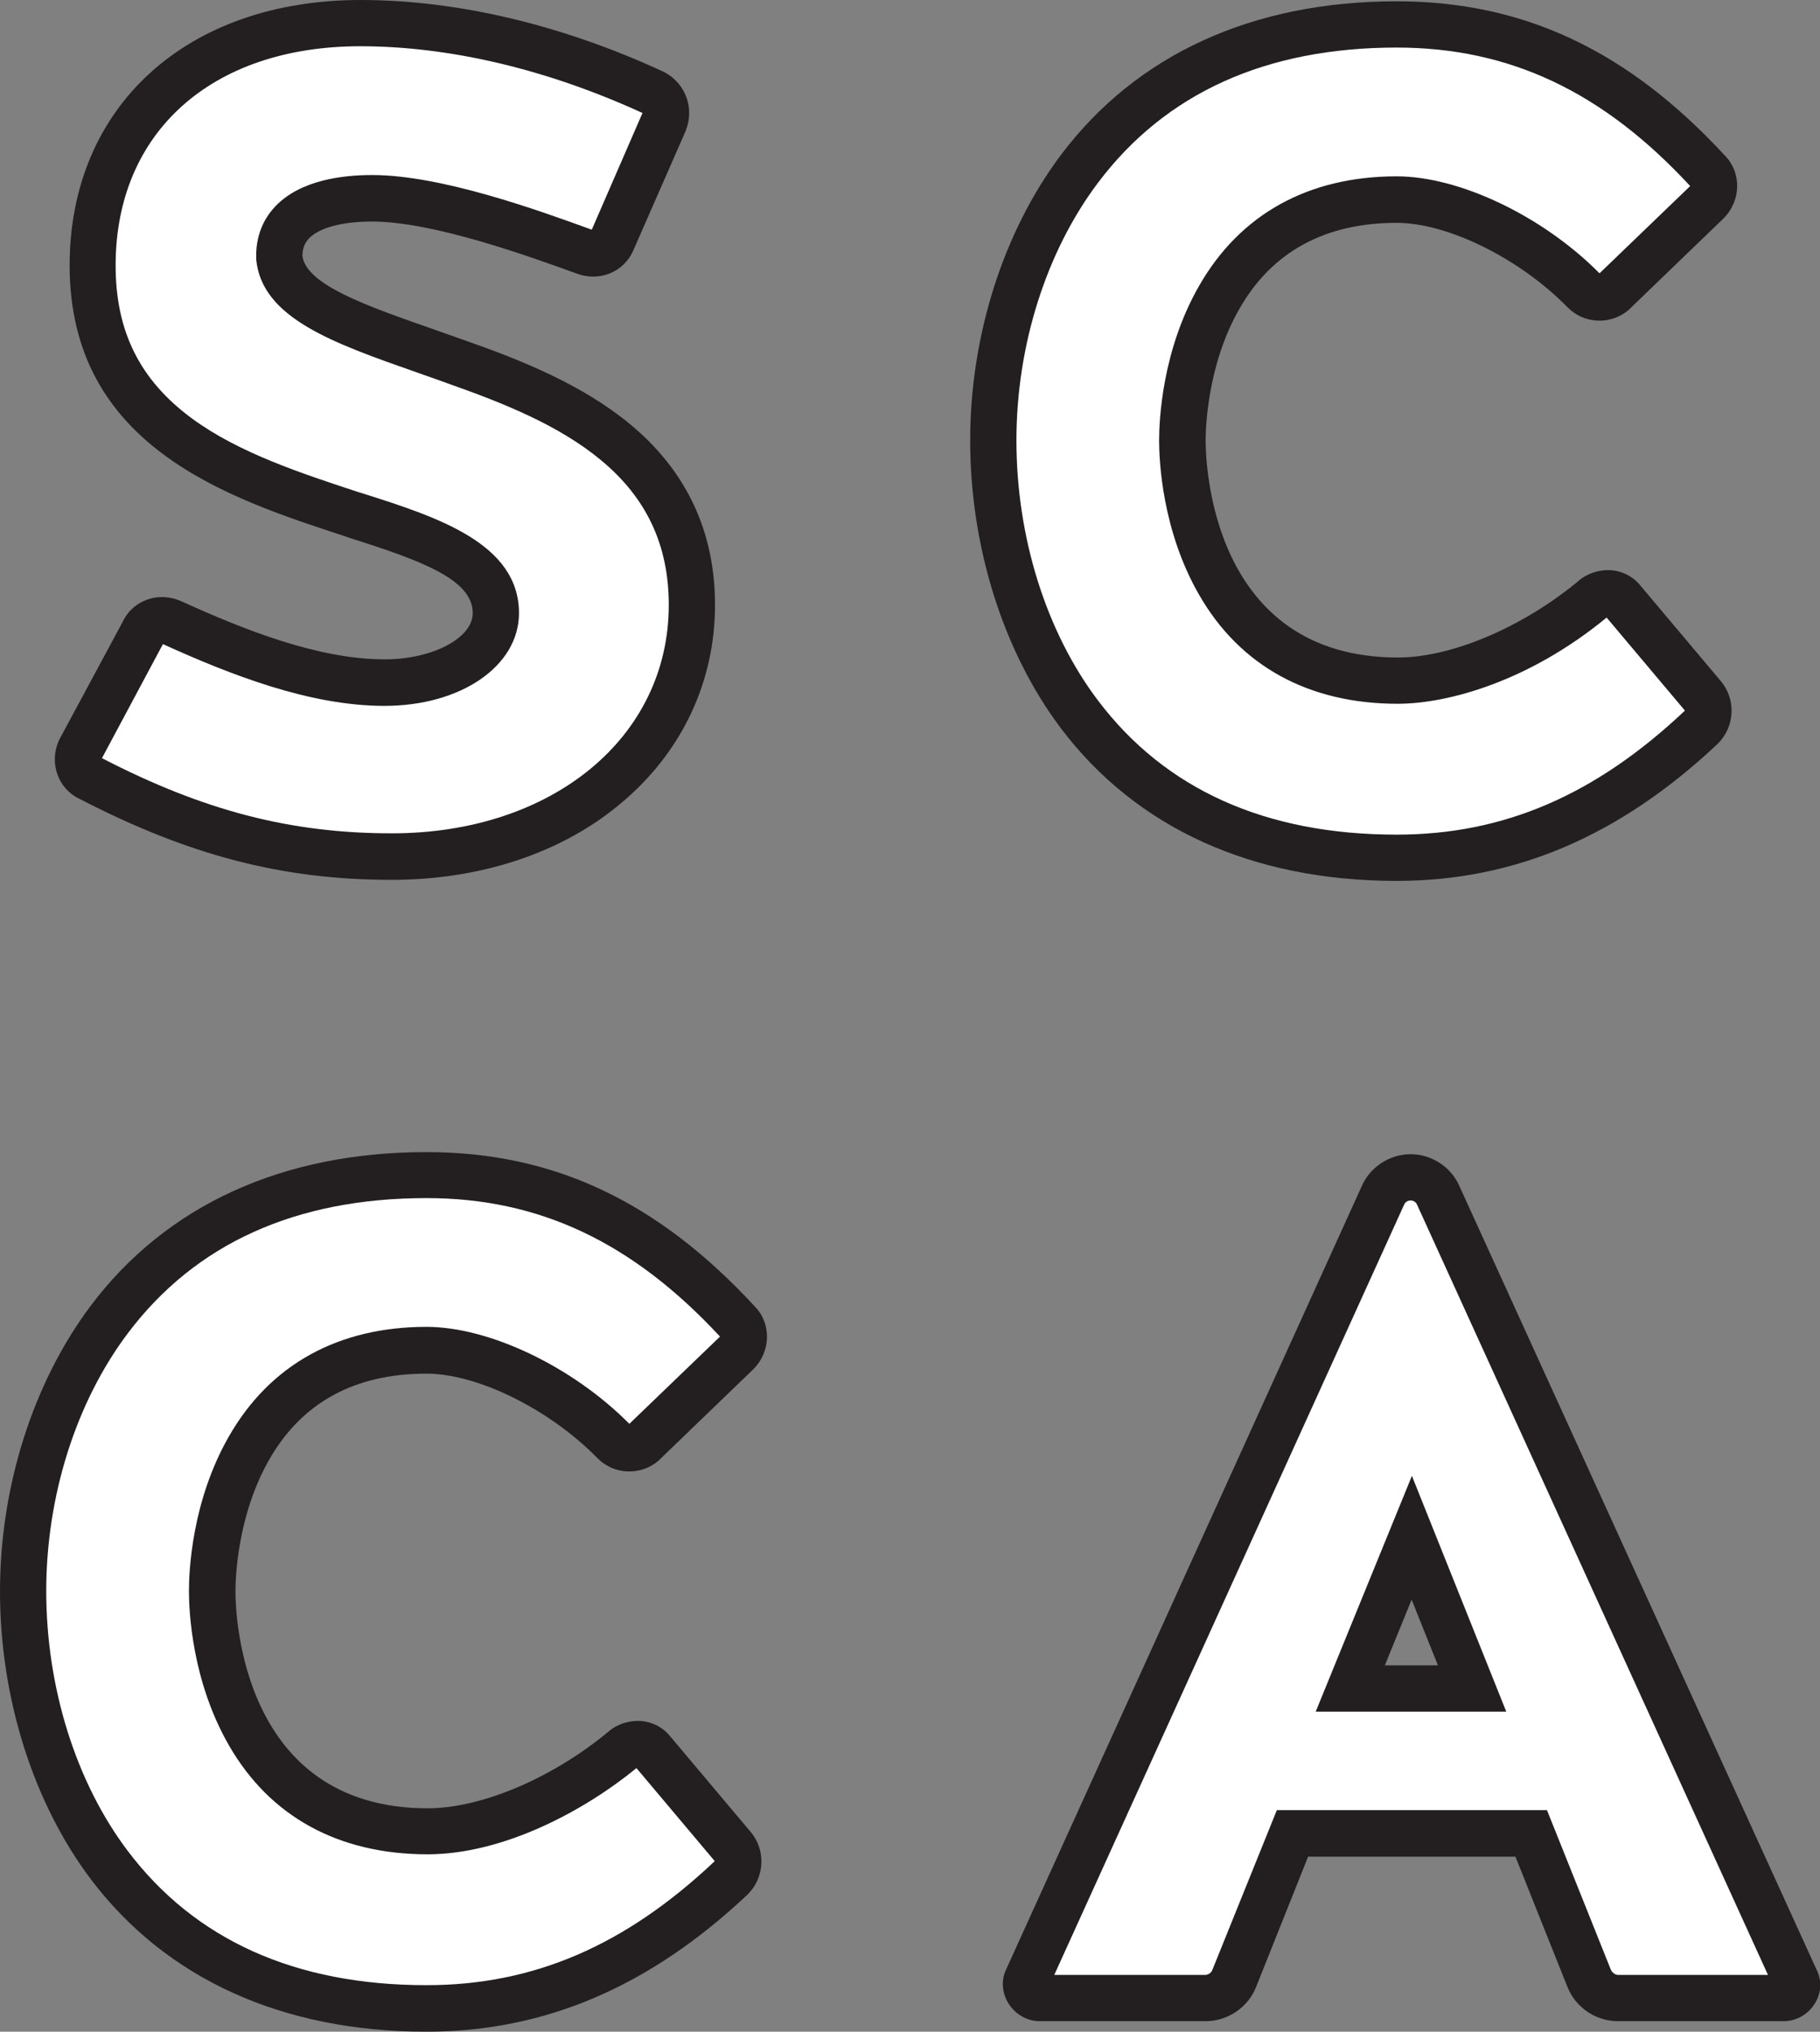 <?xml version="1.0" encoding="utf-8"?>
<!-- Generator: Adobe Illustrator 22.0.1, SVG Export Plug-In . SVG Version: 6.00 Build 0)  -->
<svg version="1.1" id="Layer_1" xmlns="http://www.w3.org/2000/svg" xmlns:xlink="http://www.w3.org/1999/xlink" x="0px" y="0px"
	 viewBox="0 0 692.6 773.1" style="enable-background:new 0 0 692.6 773.1;" xml:space="preserve">
<rect x="0" y="0" width="692.6" height="773.1" fill="#808080" stroke="none"/>
<style type="text/css">
	.st0{fill:#FFFFFF;}
	.st1{fill:#231F20;}
</style>
<g>
	<g>
		<path class="st0" d="M263.3,230.2c0,53.8-46.8,95.7-114.2,95.7c-42.8,0-77.6-10.6-115.1-30c-4-1.8-5.3-6.6-3.5-10.6l24.3-45
			c1.8-4,6.6-5.3,10.6-3.5c28.2,12.8,55.6,22.9,81.2,22.9c22.9,0,42.3-11,42.3-26.5c0-19.4-23.8-27.8-52.9-37
			C91.3,181.7,35.3,164.5,35.3,101c0-57.8,42.8-92.2,101.9-92.2c19.4,0,60,2.7,111.6,26.5c4,2.2,5.7,6.6,4,11l-19.8,45.4
			c-1.8,4-6.2,5.7-10.6,4c-19.4-7.1-56-20.3-80.7-20.3c-18.5,0-35.7,5.7-35.3,22.5c1.8,19,32.6,27.3,67,39.7
			C216.1,152.6,263.3,173.8,263.3,230.2z"/>
		<path class="st1" d="M149.1,334.8c-41.5,0-77.1-9.2-119-30.9c-8-3.8-11.5-13.6-7.7-22.1l0.3-0.6l24.1-44.8c1.9-4,5.4-7,9.7-8.4
			c4-1.3,8.4-1,12.3,0.7c24.2,11,52.3,22.2,77.6,22.2c18.2,0,33.5-8.1,33.5-17.6c0-12.8-19.4-19.9-46.8-28.6l-2.3-0.8
			C86.8,189.5,26.5,169.9,26.5,101C26.5,40.6,71,0,137.2,0c36.8,0,76.6,9.4,115.3,27.3l0.6,0.3c7.9,4.4,11.2,13.6,7.9,22l-0.1,0.3
			L241,95.3c-3.7,8.4-13.1,12.1-21.8,8.7c-17.7-6.4-54.3-19.7-77.6-19.7c-11.3,0-20,2.3-24,6.4c-1.7,1.8-2.5,3.9-2.5,6.7
			c1.4,11,24.7,19.1,49.3,27.7c3.9,1.4,7.9,2.8,11.9,4.2c22.3,7.8,45.4,17.1,63.7,32.3c21.3,17.7,32.1,40.8,32.1,68.6
			c0,29-12.4,55.5-34.9,74.7C214.8,324.2,183.5,334.8,149.1,334.8z M38.8,288.5c38.9,20.1,72,28.6,110.3,28.6
			c61.1,0,105.4-36.5,105.4-86.9c0-22.7-8.4-40.7-25.8-55.1c-16.1-13.4-37.6-21.9-58.3-29.2c-4-1.5-8-2.8-11.8-4.2
			c-31.6-11.1-59-20.6-61.1-43l0-0.6c-0.2-7.7,2.4-14.6,7.5-19.8c9.4-9.7,25.1-11.7,36.6-11.7c26.4,0,63.5,13.5,83.6,20.8L244.5,43
			c-36.2-16.6-73.3-25.4-107.4-25.4c-56.5,0-93.1,32.7-93.1,83.4c0,25.1,9.2,43.6,29,58.2c17.9,13.2,42,21,63.2,28l2.3,0.7
			c27.6,8.8,59,18.8,59,45.4c0,20.1-22,35.3-51.2,35.3c-28.4,0-58.5-11.8-84.3-23.5L38.8,288.5z M225.8,87.6
			C225.8,87.6,225.8,87.6,225.8,87.6L225.8,87.6z"/>
	</g>
	<g>
		<path class="st0" d="M614,111.2c-3.1,2.6-7.9,2.6-11-0.4c-18.5-19-48.1-34.8-71.5-34.8c-71.5,0-81.6,68.8-81.6,91.7
			s10.1,91.3,82,91.3c24.7,0,53.8-14.1,74.5-31.3c3.5-2.7,8.4-2.7,11,0.9l30.4,36.2c3.1,3.5,2.7,8.8-0.4,11.9
			c-32.2,30.4-69.2,49.8-116,49.8c-117.3,0-153.5-92.6-153.5-158.8c0-64.4,36.2-158.4,153.5-158.4c50.3,0,86.9,21.6,118.7,56
			c3.1,3.1,2.6,8.4-0.4,11.5L614,111.2z"/>
		<path class="st1" d="M531.5,335.2c-54.9,0-99.1-20.1-127.8-58.1c-21.9-29.1-34.5-69-34.5-109.5c0-39.8,12.6-79.4,34.5-108.6
			c28.8-38.3,73-58.5,127.8-58.5c48.3,0,88,18.7,125,58.8c6.3,6.5,6.1,17.1-0.6,23.8l-0.1,0.1l-36.1,34.8c-6.7,5.7-16.8,5.3-23-0.9
			l-0.1-0.1c-18.2-18.6-45.6-32.2-65.1-32.2c-27.3,0-47.5,11-59.9,32.8c-12.2,21.4-12.8,45.5-12.8,50.1c0,8.4,2.1,82.5,73.2,82.5
			c20.4,0,47.5-11.5,68.9-29.3l0.3-0.3c3.8-2.9,8.6-4.1,13-3.5c4.1,0.6,7.7,2.7,10.2,5.9l30.3,36c6,6.9,5.6,17.4-0.9,23.9l-0.2,0.2
			C616.4,318.1,576.5,335.2,531.5,335.2z M531.5,18.1c-49.7,0-88,17.3-113.7,51.5c-19.7,26.2-31,61.9-31,98
			c0,36.8,11.3,72.8,31,98.9c25.6,33.9,63.8,51.1,113.7,51.1c40.7,0,75.6-15,109.7-47.2l0,0l-29.8-35.4
			c-29.4,24.2-60.3,32.8-79.5,32.8c-33.8,0-60-14.3-75.6-41.5c-14.1-24.5-15.2-51.1-15.2-58.7c0-7.6,1.1-34.2,15.2-58.8
			c15.6-27.3,41.6-41.7,75.2-41.7c24,0,55.7,15.2,77.2,36.9l34.5-33.2C609.9,34.8,574.4,18.1,531.5,18.1z"/>
	</g>
	<g>
		<path class="st0" d="M244.8,549c-3.1,2.6-7.9,2.6-11-0.4c-18.5-19-48.1-34.8-71.5-34.8c-71.5,0-81.6,68.8-81.6,91.7
			c0,22.9,10.1,91.3,82,91.3c24.7,0,53.8-14.1,74.5-31.3c3.5-2.7,8.4-2.7,11,0.9l30.4,36.2c3.1,3.5,2.6,8.8-0.4,11.9
			c-32.2,30.4-69.2,49.8-116,49.8C45,764.3,8.8,671.6,8.8,605.5c0-64.4,36.2-158.4,153.5-158.4c50.3,0,86.9,21.6,118.7,56
			c3.1,3.1,2.6,8.4-0.4,11.5L244.8,549z"/>
		<path class="st1" d="M162.3,773.1c-54.9,0-99.1-20.1-127.8-58.1C12.6,685.9,0,646,0,605.5c0-39.8,12.6-79.4,34.5-108.6
			c28.8-38.3,73-58.5,127.8-58.5c48.3,0,88,18.7,125,58.8c6.3,6.5,6.1,17.1-0.6,23.8l-0.1,0.1l-36.1,34.8c-6.7,5.7-16.8,5.3-23-0.9
			l-0.1-0.1c-18.2-18.6-45.6-32.2-65.1-32.2c-27.3,0-47.5,11-59.9,32.8c-12.2,21.4-12.8,45.5-12.8,50.1c0,8.4,2.1,82.5,73.2,82.5
			c20.4,0,47.5-11.5,68.9-29.3l0.3-0.3c3.8-2.9,8.6-4.1,13-3.5c4.1,0.6,7.7,2.7,10.2,5.9l30.3,36c6,6.9,5.6,17.4-0.9,23.9l-0.2,0.2
			C247.2,756,207.3,773.1,162.3,773.1z M162.3,455.9c-49.7,0-88,17.3-113.7,51.5c-19.7,26.2-31,61.9-31,98c0,36.8,11.3,72.8,31,98.9
			c25.6,33.9,63.8,51.1,113.7,51.1c40.7,0,75.6-15,109.7-47.2l0,0l-29.8-35.4c-19.5,16-50.4,32.8-79.5,32.8
			c-33.8,0-60-14.3-75.6-41.5c-14.1-24.5-15.2-51.1-15.2-58.7c0-7.6,1.1-34.2,15.2-58.8c15.6-27.3,41.6-41.7,75.2-41.7
			c24,0,55.7,15.2,77.2,36.9l34.5-33.2C240.7,472.7,205.2,455.9,162.3,455.9z"/>
	</g>
	<g>
		<path class="st0" d="M683.3,753.2c1.8,3.1-0.9,7.1-4.4,7.1h-63.1c-4.9,0-9.3-3.1-11-7.5l-22.1-55.1h-90.9l-22.1,55.1
			c-1.8,4.4-6.2,7.5-11,7.5h-63.1c-3.5,0-6.2-4-4.9-7.1l135.4-298.2c1.8-4.4,6.2-7.1,10.6-7.1c4.4,0,8.8,2.7,10.6,7.1L683.3,753.2z
			 M513.9,642.5h46.3l-22.9-57.3L513.9,642.5z"/>
		<path class="st1" d="M678.8,769.1h-63.1c-8.4,0-16.1-5.2-19.2-13l-19.8-49.6h-78.9L478,756.1c-3.1,7.8-10.8,13-19.2,13h-63.1
			c-4.7,0-9-2.4-11.7-6.4c-2.6-3.9-3.1-8.8-1.3-12.9l0.1-0.2l135.3-298c3.1-7.4,10.6-12.4,18.7-12.4c8.1,0,15.6,5,18.7,12.4
			l135.7,297.7c2.1,4,2,8.8-0.4,12.8C688.3,766.4,683.7,769.1,678.8,769.1z M485.9,688.8h102.8l24.3,60.7c0.5,1.1,1.6,2,2.8,2h57
			L539.3,458.5l-0.1-0.2c-0.4-1-1.5-1.5-2.4-1.5c-0.9,0-2,0.5-2.4,1.5l-0.2,0.4l-133,292.8h57.4c1.2,0,2.4-0.8,2.8-2L485.9,688.8z
			 M573.2,651.3h-72.5l36.6-89.7L573.2,651.3z M527,633.7h20.2l-10-25L527,633.7z"/>
	</g>
</g>
</svg>
